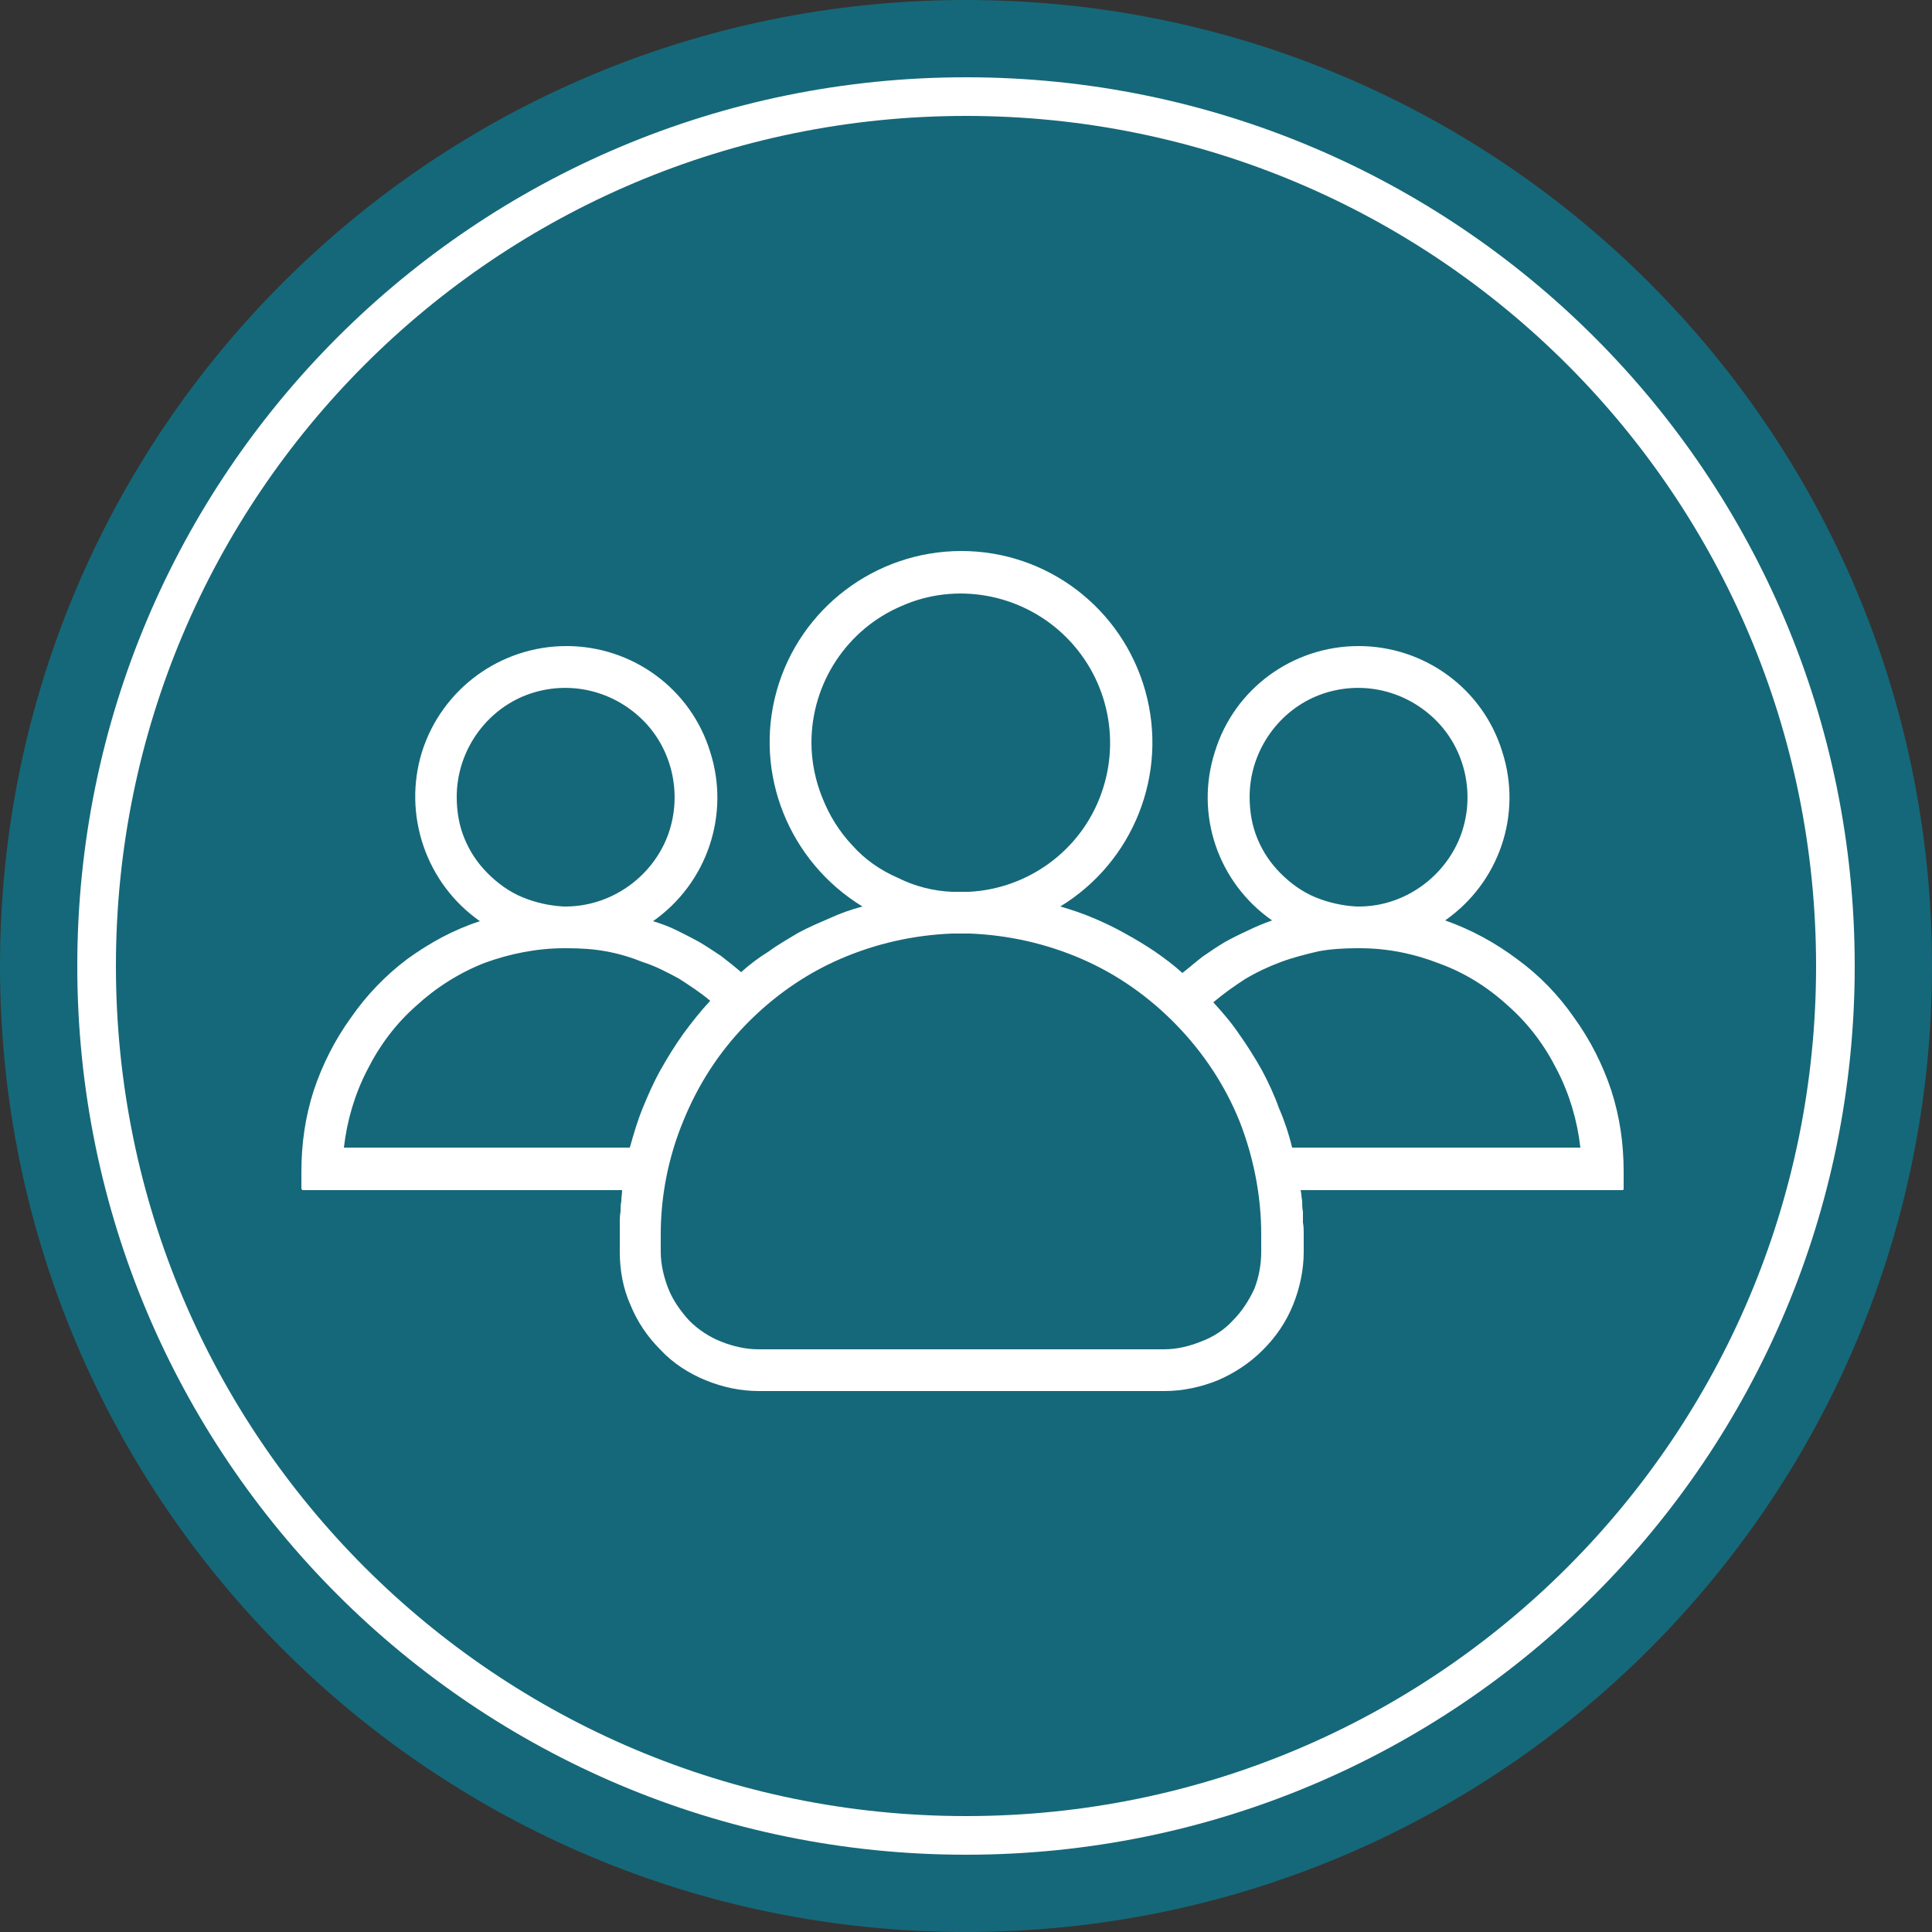 <svg xmlns="http://www.w3.org/2000/svg" viewBox="0 0 25 25" width="25" height="25">
	<rect x="0" y="0" width="25" height="25" fill="#333333" stroke="none"/>
	<style>
		tspan { white-space:pre }
		.shp0 { fill: #156879 } 
		.shp1 { fill: none;stroke: #ffffff;stroke-linejoin:bevel;stroke-width: 0.5 } 
		.shp2 { fill: #ffffff } 
	</style>
	<g id="Group_225">
		<path id="Ellipse_2-2" class="shp0" d="M12.5 25C5.59 25 0 19.41 0 12.5C0 5.59 5.59 0 12.5 0C19.41 0 25 5.59 25 12.5C25 19.41 19.41 25 12.5 25Z" />
		<path id="Layer" class="shp1" d="M12.5 23.75C6.28 23.75 1.25 18.72 1.25 12.5C1.25 6.28 6.28 1.25 12.5 1.25C18.72 1.25 23.75 6.28 23.75 12.5C23.75 18.72 18.72 23.75 12.5 23.75Z" />
		<path id="Path_142" fill-rule="evenodd" class="shp2" d="M18.7 11.91C19.04 12.03 19.35 12.2 19.63 12.41C19.92 12.62 20.17 12.88 20.37 13.17C20.58 13.46 20.74 13.78 20.85 14.11C20.96 14.45 21.01 14.8 21.01 15.16L21.01 15.38C21.01 15.38 21.01 15.39 21.01 15.39C21.01 15.39 21.01 15.39 21.01 15.39C21.01 15.39 21.01 15.39 21.01 15.39C21 15.4 21 15.4 21 15.4L16.83 15.4C16.84 15.44 16.84 15.49 16.85 15.54C16.85 15.59 16.85 15.63 16.86 15.68C16.86 15.73 16.86 15.78 16.86 15.82C16.87 15.87 16.87 15.92 16.87 15.97L16.87 16.2C16.87 16.43 16.82 16.67 16.73 16.89C16.64 17.11 16.51 17.3 16.34 17.47C16.17 17.64 15.97 17.77 15.76 17.86C15.54 17.95 15.3 18 15.07 18L9.82 18C9.58 18 9.35 17.95 9.13 17.86C8.91 17.77 8.71 17.64 8.55 17.47C8.38 17.3 8.25 17.11 8.16 16.89C8.06 16.67 8.02 16.43 8.02 16.2L8.02 15.97C8.02 15.92 8.02 15.87 8.02 15.82C8.02 15.78 8.02 15.73 8.03 15.68C8.03 15.63 8.03 15.59 8.04 15.54C8.04 15.49 8.05 15.44 8.05 15.4L3.91 15.4C3.91 15.4 3.91 15.4 3.91 15.39C3.91 15.39 3.91 15.39 3.9 15.39C3.9 15.39 3.9 15.39 3.9 15.39C3.9 15.39 3.9 15.38 3.9 15.38L3.9 15.16C3.9 14.8 3.95 14.45 4.06 14.11C4.17 13.78 4.33 13.46 4.54 13.17C4.74 12.88 4.99 12.62 5.27 12.41C5.56 12.2 5.87 12.03 6.21 11.92C5.51 11.43 5.21 10.54 5.46 9.73C5.72 8.91 6.48 8.36 7.33 8.36C8.18 8.36 8.94 8.91 9.19 9.73C9.45 10.54 9.15 11.43 8.45 11.92C8.55 11.95 8.66 11.99 8.76 12.04C8.86 12.09 8.96 12.14 9.05 12.19C9.15 12.25 9.24 12.31 9.33 12.37C9.42 12.44 9.51 12.51 9.59 12.58C9.7 12.48 9.82 12.39 9.95 12.31C10.07 12.22 10.2 12.15 10.33 12.07C10.46 12 10.6 11.94 10.74 11.88C10.87 11.82 11.01 11.77 11.16 11.73C10.21 11.15 9.75 10.01 10.05 8.94C10.35 7.87 11.33 7.13 12.44 7.13C13.55 7.13 14.52 7.87 14.82 8.94C15.12 10.01 14.67 11.15 13.72 11.73C13.86 11.77 14.01 11.82 14.15 11.88C14.29 11.94 14.42 12 14.56 12.08C14.69 12.15 14.82 12.23 14.94 12.31C15.07 12.4 15.19 12.49 15.3 12.59C15.39 12.52 15.47 12.45 15.56 12.38C15.66 12.31 15.75 12.25 15.85 12.19C15.94 12.14 16.04 12.09 16.15 12.04C16.25 11.99 16.35 11.95 16.46 11.91C15.76 11.42 15.46 10.54 15.72 9.73C15.97 8.91 16.73 8.36 17.58 8.36C18.43 8.36 19.19 8.91 19.44 9.73C19.7 10.54 19.4 11.42 18.7 11.91ZM16.17 10.31C16.17 10.5 16.2 10.68 16.27 10.85C16.34 11.02 16.44 11.17 16.57 11.3C16.7 11.43 16.85 11.54 17.02 11.61C17.19 11.68 17.37 11.72 17.55 11.73L17.61 11.73C18.17 11.72 18.68 11.36 18.89 10.84C19.1 10.31 18.97 9.7 18.57 9.31C18.16 8.91 17.56 8.79 17.03 9.01C16.51 9.23 16.17 9.75 16.17 10.31L16.17 10.31ZM10.5 9.61C10.5 9.85 10.55 10.1 10.64 10.32C10.73 10.55 10.86 10.76 11.03 10.94C11.19 11.12 11.39 11.26 11.62 11.36C11.84 11.47 12.08 11.53 12.32 11.54L12.54 11.54C13.31 11.5 13.99 11 14.25 10.27C14.51 9.55 14.32 8.74 13.76 8.21C13.2 7.68 12.37 7.53 11.67 7.84C10.96 8.14 10.5 8.84 10.5 9.61L10.5 9.61ZM5.91 10.31C5.91 10.5 5.94 10.68 6.01 10.85C6.08 11.02 6.18 11.17 6.31 11.3C6.44 11.43 6.59 11.54 6.76 11.61C6.93 11.68 7.11 11.72 7.29 11.73L7.34 11.73C7.91 11.72 8.42 11.36 8.63 10.84C8.84 10.31 8.71 9.7 8.31 9.31C7.9 8.91 7.3 8.79 6.77 9.01C6.25 9.23 5.91 9.75 5.91 10.31L5.91 10.31ZM8.15 14.85C8.2 14.67 8.25 14.5 8.32 14.33C8.39 14.16 8.46 14 8.55 13.84C8.64 13.68 8.74 13.52 8.84 13.38C8.95 13.23 9.06 13.09 9.19 12.95C9.06 12.84 8.92 12.75 8.78 12.66C8.63 12.58 8.48 12.5 8.32 12.45C8.17 12.39 8.01 12.34 7.84 12.31C7.68 12.28 7.51 12.27 7.34 12.27L7.3 12.27C6.95 12.27 6.6 12.34 6.27 12.46C5.94 12.59 5.64 12.78 5.38 13.02C5.12 13.25 4.91 13.53 4.75 13.85C4.59 14.16 4.49 14.5 4.45 14.85L8.15 14.85ZM16.32 15.97C16.32 15.47 16.22 14.97 16.04 14.51C15.85 14.04 15.57 13.62 15.22 13.26C14.87 12.9 14.46 12.61 14 12.41C13.54 12.21 13.05 12.1 12.55 12.08C12.51 12.08 12.47 12.08 12.44 12.08C12.4 12.08 12.36 12.08 12.32 12.08C11.82 12.1 11.33 12.21 10.87 12.41C10.41 12.61 10 12.9 9.65 13.26C9.3 13.62 9.03 14.04 8.84 14.51C8.65 14.97 8.55 15.47 8.55 15.97L8.55 16.2C8.55 16.36 8.59 16.53 8.65 16.68C8.71 16.83 8.81 16.97 8.92 17.09C9.04 17.21 9.18 17.3 9.33 17.36C9.48 17.42 9.65 17.46 9.81 17.46L15.06 17.46C15.23 17.46 15.39 17.42 15.54 17.36C15.7 17.3 15.84 17.21 15.95 17.09C16.07 16.97 16.16 16.83 16.23 16.68C16.29 16.53 16.32 16.36 16.32 16.2L16.32 15.97ZM20.45 14.85C20.41 14.5 20.31 14.16 20.15 13.85C19.99 13.53 19.78 13.25 19.52 13.02C19.26 12.78 18.96 12.59 18.63 12.47C18.3 12.34 17.95 12.27 17.6 12.27L17.56 12.27C17.39 12.27 17.22 12.28 17.06 12.31C16.89 12.35 16.73 12.39 16.57 12.45C16.41 12.51 16.26 12.58 16.11 12.67C15.97 12.76 15.83 12.86 15.7 12.97C15.82 13.1 15.94 13.24 16.04 13.39C16.14 13.53 16.24 13.69 16.33 13.85C16.41 14 16.49 14.17 16.55 14.34C16.62 14.5 16.68 14.68 16.72 14.85L20.45 14.85Z" />
	</g>
</svg>